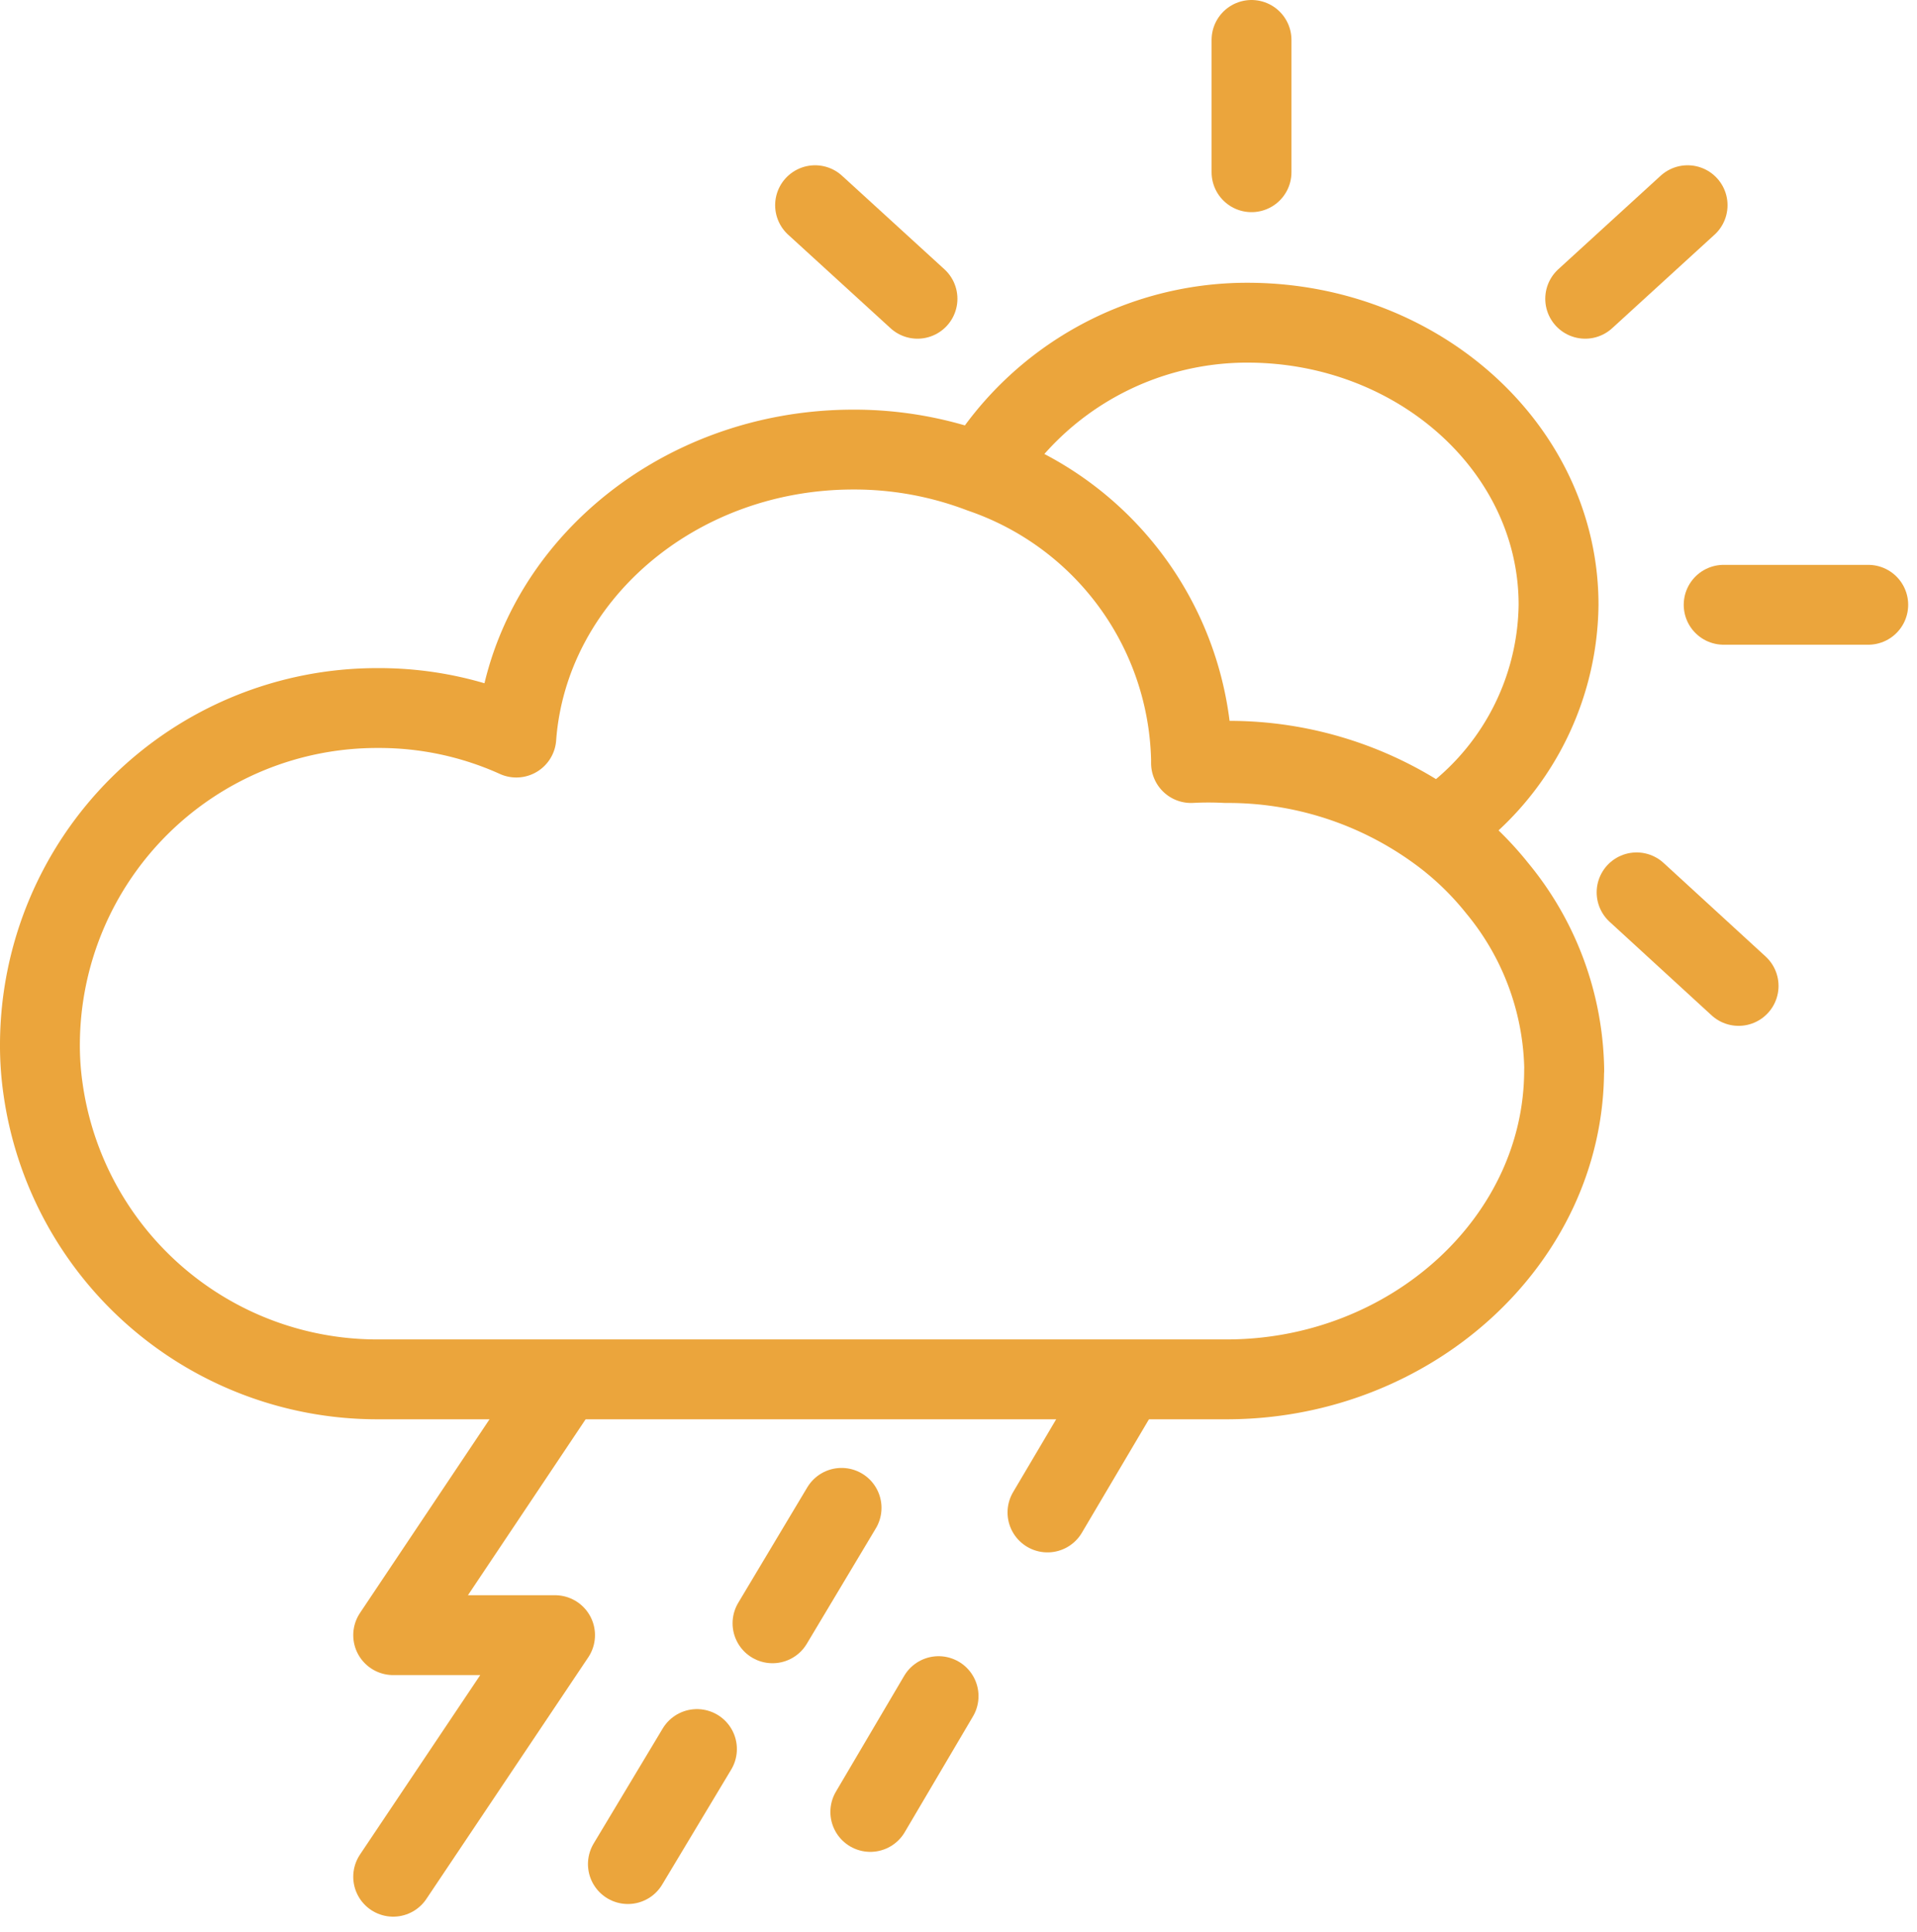 <svg xmlns="http://www.w3.org/2000/svg" width="48" height="48.387" viewBox="0 0 48 48.387">
  <g id="ic_weather_29" transform="translate(672 783)">
    <rect id="Rectangle_7" data-name="Rectangle 7" width="48" height="48" transform="translate(-672 -783)" fill="#ffd2d2" opacity="0"/>
    <g id="Group_45" data-name="Group 45" transform="translate(30.5 -10.89)">
      <path id="Path_157" data-name="Path 157" d="M189.564,777.108c0,4.273-3.841,7.75-8.451,7.75H159.861a8.451,8.451,0,0,1-8.384-7.279,7.586,7.586,0,0,1-.077-1.133,8.441,8.441,0,0,1,8.461-8.4,8.334,8.334,0,0,1,3.467.739c.3-4.033,3.976-7.212,8.441-7.212a8.911,8.911,0,0,1,3.2.586,7.769,7.769,0,0,1,5.253,7.164v.1a8.553,8.553,0,0,1,.874,0,8.912,8.912,0,0,1,5.263,1.681,7.683,7.683,0,0,1,1.527,1.45,7.3,7.3,0,0,1,1.681,4.562Z" transform="translate(-852.9 -1522.424)" fill="none" stroke="#EBA53C" stroke-linecap="round" stroke-linejoin="round" stroke-width="2"/>
      <path id="Path_158" data-name="Path 158" d="M190.4,765.328a6.809,6.809,0,0,1-3.035,5.589,8.912,8.912,0,0,0-5.263-1.681,8.553,8.553,0,0,0-.874,0v-.1a7.769,7.769,0,0,0-5.253-7.164,7.779,7.779,0,0,1,6.722-3.707C186.937,758.308,190.4,761.449,190.4,765.328Z" transform="translate(-853.875 -1522.293)" fill="none" stroke="#EBA53C" stroke-linecap="round" stroke-linejoin="round" stroke-width="2"/>
      <line id="Line_225" data-name="Line 225" y2="3.313" transform="translate(-671.163 -771.11)" fill="none" stroke="#EBA53C" stroke-linecap="round" stroke-linejoin="round" stroke-width="2"/>
      <line id="Line_226" data-name="Line 226" x2="2.564" y2="2.343" transform="translate(-682.091 -766.971)" fill="none" stroke="#EBA53C" stroke-linecap="round" stroke-linejoin="round" stroke-width="2"/>
      <line id="Line_227" data-name="Line 227" x2="2.554" y2="2.343" transform="translate(-661.521 -749.762)" fill="none" stroke="#EBA53C" stroke-linecap="round" stroke-linejoin="round" stroke-width="2"/>
      <line id="Line_228" data-name="Line 228" x2="3.62" transform="translate(-659.341 -756.964)" fill="none" stroke="#EBA53C" stroke-linecap="round" stroke-linejoin="round" stroke-width="2"/>
      <line id="Line_229" data-name="Line 229" y1="2.343" x2="2.564" transform="translate(-662.808 -766.971)" fill="none" stroke="#EBA53C" stroke-linecap="round" stroke-linejoin="round" stroke-width="2"/>
      <path id="Path_159" data-name="Path 159" d="M111.686,786.3l-3.976,5.945h4.053l-4.053,6.05" transform="translate(-800.365 -1523.405)" fill="none" stroke="#EBA53C" stroke-linecap="round" stroke-linejoin="round" stroke-width="2"/>
      <line id="Line_230" data-name="Line 230" x1="1.709" y2="2.891" transform="translate(-676.272 -737.124)" fill="none" stroke="#EBA53C" stroke-linecap="round" stroke-linejoin="round" stroke-width="2"/>
      <line id="Line_231" data-name="Line 231" x1="1.709" y2="2.9" transform="translate(-680.708 -729.633)" fill="none" stroke="#EBA53C" stroke-linecap="round" stroke-linejoin="round" stroke-width="2"/>
      <line id="Line_232" data-name="Line 232" x1="1.729" y2="2.891" transform="translate(-683.157 -734.348)" fill="none" stroke="#EBA53C" stroke-linecap="round" stroke-linejoin="round" stroke-width="2"/>
      <line id="Line_233" data-name="Line 233" x1="1.729" y2="2.881" transform="translate(-686.778 -728.308)" fill="none" stroke="#EBA53C" stroke-linecap="round" stroke-linejoin="round" stroke-width="2"/>
    </g>
  </g>
</svg>
